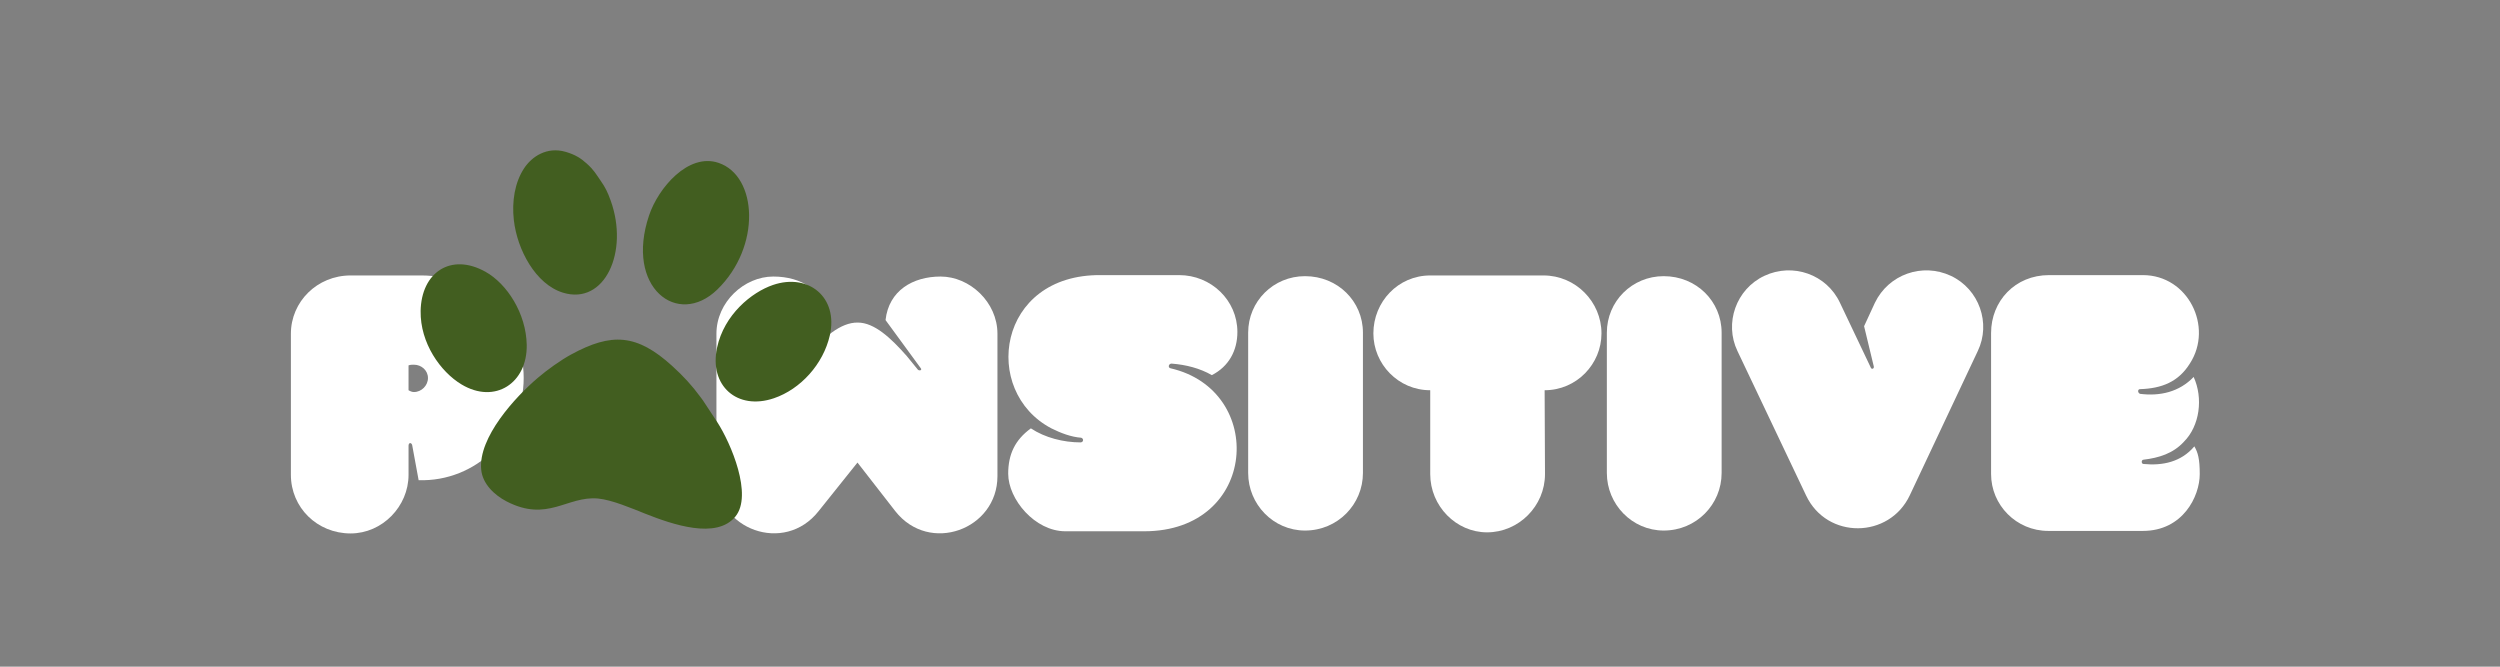 <?xml version="1.0" encoding="UTF-8" standalone="no"?>
<svg
   width="375"
   viewBox="0 0 375 100"
   height="100"
   version="1.0"
   id="svg85"
   sodipodi:docname="pawsitiveLogo3.svg"
   inkscape:export-filename="C:\Users\mikko\Documents\koulu\MobileWeb\project\wbma-project-pawsitive\assets\pawsitiveLogo2.png"
   inkscape:export-xdpi="96"
   inkscape:export-ydpi="96"
   inkscape:version="1.1.1 (3bf5ae0d25, 2021-09-20)"
   xmlns:inkscape="http://www.inkscape.org/namespaces/inkscape"
   xmlns:sodipodi="http://sodipodi.sourceforge.net/DTD/sodipodi-0.dtd"
   xmlns="http://www.w3.org/2000/svg"
   xmlns:svg="http://www.w3.org/2000/svg">
  <rect x="0" y="0" width="375" height="100" fill="#808080" stroke="none"/>
  <sodipodi:namedview
     id="namedview87"
     pagecolor="#ffffff"
     bordercolor="#666666"
     borderopacity="1.0"
     inkscape:pageshadow="2"
     inkscape:pageopacity="0.0"
     inkscape:pagecheckerboard="0"
     showgrid="false"
     height="200px"
     inkscape:zoom="2.1653333"
     inkscape:cx="187.26909"
     inkscape:cy="187.26909"
     inkscape:window-width="2400"
     inkscape:window-height="1271"
     inkscape:window-x="2391"
     inkscape:window-y="-9"
     inkscape:window-maximized="1"
     inkscape:current-layer="g79" />
  <defs
     id="defs11">
    <clipPath
       id="a">
      <path
         d="m 63,151 h 62 v 58 H 63 Z m 0,0"
         id="path2" />
    </clipPath>
    <clipPath
       id="b">
      <path
         d="m 65.84,147.453 62.5,7.902 -7.242,57.293 -62.504,-7.902 z m 0,0"
         id="path5" />
    </clipPath>
    <clipPath
       id="c">
      <path
         d="m 65.84,147.453 62.5,7.902 -7.242,57.293 -62.504,-7.902 z m 0,0"
         id="path8" />
    </clipPath>
  </defs>
  <g
     fill="#ffffff"
     id="g19"
     transform="translate(-6.0197039e-8,-129.31)">
    <g
       id="g17">
      <g
         id="g15">
        <path
           d="m 8.961,0.379 c 4.746,0 8.688,-4.051 8.688,-8.797 v -4.371 c 0,-0.434 0.379,-0.543 0.539,-0.109 l 0.973,5.289 c 8.633,0.27 15.758,-6.746 15.758,-15.328 0,-8.527 -6.746,-15.383 -15.328,-15.383 H 8.961 C 3.941,-38.32 0,-34.379 0,-29.574 v 21.156 c 0,4.91 3.941,8.797 8.961,8.797 z m 9.496,-25.312 c 1.133,0 2.105,0.863 2.105,1.996 0,1.133 -0.973,2.105 -2.105,2.105 -0.27,0 -0.539,-0.109 -0.809,-0.27 v -3.727 c 0.27,-0.105 0.539,-0.105 0.809,-0.105 z m 0,0"
           transform="translate(43.633,208.947)"
           id="path13" />
      </g>
    </g>
  </g>
  <g
     fill="#ffffff"
     id="g27"
     transform="translate(-6.0197039e-8,-129.31)">
    <g
       id="g25">
      <g
         id="g23">
        <path
           d="m 13.656,-26.23 -1.781,2.051 c -0.219,0.219 -0.543,0 -0.379,-0.215 L 16.785,-31.625 C 16.301,-36.051 12.738,-38.156 8.527,-38.156 4.156,-38.156 0,-34.324 0,-29.574 V -8.203 C 0,-0.215 10.199,3.562 15.328,-2.969 l 5.828,-7.285 5.668,7.285 c 5.125,6.531 15.328,2.754 15.328,-5.234 v -21.371 c 0,-4.75 -4.156,-8.582 -8.527,-8.582 -4.156,0 -7.773,2.105 -8.258,6.531 l 5.289,7.23 c 0.215,0.27 -0.164,0.434 -0.434,0.215 l -1.672,-2.051 c -2.375,-2.699 -4.859,-5.02 -7.34,-5.02 -2.59,-0.051 -5.184,2.27 -7.555,5.02 z m 0,0"
           transform="translate(107.465,208.947)"
           id="path21" />
      </g>
    </g>
  </g>
  <g
     fill="#ffffff"
     id="g35"
     transform="translate(-6.0197039e-8,-129.31)">
    <g
       id="g33">
      <g
         id="g31">
        <path
           d="m 34.27,-29.844 c 0,-4.75 -3.938,-8.527 -8.742,-8.527 H 13.816 c -15.598,-0.164 -18.027,17.43 -7.449,22.988 1.406,0.703 2.969,1.297 4.48,1.406 0.434,0.16 0.324,0.699 -0.109,0.699 -2.535,0 -5.34,-0.699 -7.445,-2.105 -2.375,1.727 -3.402,3.887 -3.402,6.801 0,3.832 3.996,8.637 8.582,8.637 h 11.82 c 17.109,0 18.348,-21.156 3.941,-24.449 -0.434,-0.109 -0.273,-0.703 0.16,-0.703 2.16,0.164 4.262,0.703 6.043,1.73 2.539,-1.297 3.832,-3.672 3.832,-6.477 z m 0,0"
           transform="translate(151.339,208.947)"
           id="path29" />
      </g>
    </g>
  </g>
  <g
     fill="#ffffff"
     id="g43"
     transform="translate(-6.0197039e-8,-129.31)">
    <g
       id="g41">
      <g
         id="g39">
        <path
           d="m 8.527,-0.055 c 4.91,0 8.688,-3.938 8.688,-8.633 v -21.051 c 0,-4.695 -3.777,-8.473 -8.688,-8.473 -4.75,0 -8.527,3.777 -8.527,8.473 V -8.688 c 0,4.695 3.777,8.633 8.527,8.633 z m 0,0"
           transform="translate(187.225,208.947)"
           id="path37" />
      </g>
    </g>
  </g>
  <g
     fill="#ffffff"
     id="g51"
     transform="translate(-6.0197039e-8,-129.31)">
    <g
       id="g49">
      <g
         id="g47">
        <path
           d="m 25.367,-38.32 h -17 c -4.805,0 -8.527,3.941 -8.527,8.691 0,4.586 3.723,8.527 8.527,8.527 v 12.574 c 0,4.805 3.883,8.742 8.527,8.742 4.746,0 8.688,-3.938 8.688,-8.742 l -0.055,-12.574 c 4.805,0 8.527,-3.941 8.527,-8.527 0,-4.75 -3.887,-8.691 -8.688,-8.691 z m 0,0"
           transform="translate(206.167,208.947)"
           id="path45" />
      </g>
    </g>
  </g>
  <g
     fill="#ffffff"
     id="g59"
     transform="translate(-6.0197039e-8,-129.31)">
    <g
       id="g57">
      <g
         id="g55">
        <path
           d="m 8.527,-0.055 c 4.91,0 8.688,-3.938 8.688,-8.633 v -21.051 c 0,-4.695 -3.777,-8.473 -8.688,-8.473 -4.75,0 -8.527,3.777 -8.527,8.473 V -8.688 c 0,4.695 3.777,8.633 8.527,8.633 z m 0,0"
           transform="translate(241.028,208.947)"
           id="path53" />
      </g>
    </g>
  </g>
  <g
     fill="#ffffff"
     id="g67"
     transform="translate(-6.0197039e-8,-129.31)">
    <g
       id="g65">
      <g
         id="g63">
        <path
           d="m 32.652,-38.266 c -4.266,-1.996 -9.336,-0.215 -11.387,4.047 l -1.621,3.512 1.457,6.043 c 0.055,0.379 -0.324,0.43 -0.43,0.215 l -4.645,-9.77 c -1.996,-4.262 -7.066,-6.043 -11.332,-4.047 -4.262,1.996 -6.043,7.125 -4.047,11.281 L 10.957,-5.289 C 14.086,1.297 23.422,1.188 26.5,-5.344 l 10.199,-21.641 c 1.996,-4.156 0.215,-9.285 -4.047,-11.281 z m 0,0"
           transform="translate(259.97,208.947)"
           id="path61" />
      </g>
    </g>
  </g>
  <g
     fill="#ffffff"
     id="g75"
     transform="translate(-6.0197039e-8,-129.31)">
    <g
       id="g73">
      <g
         id="g71">
        <path
           d="m 0,-29.684 v 21.156 C 0,-3.887 3.777,0 8.582,0 h 14.191 c 5.992,0 8.527,-5.18 8.527,-8.527 0,-2.266 -0.27,-3.238 -0.809,-4.156 -1.996,2.375 -4.801,2.914 -7.609,2.645 -0.379,0 -0.379,-0.648 0,-0.648 2.266,-0.27 4.426,-0.918 6.047,-2.695 2.371,-2.375 2.914,-6.531 1.457,-9.715 -2.16,2.266 -5.074,2.914 -8.043,2.535 -0.379,-0.16 -0.379,-0.703 0,-0.703 3.238,-0.105 5.773,-1.078 7.5,-3.883 3.508,-5.453 -0.27,-13.223 -7.07,-13.223 H 8.688 c -5.07,0 -8.688,3.883 -8.688,8.688 z m 0,0"
           transform="translate(298.662,208.947)"
           id="path69" />
      </g>
    </g>
  </g>
  <g
     clip-path="url(#a)"
     id="g83"
     transform="translate(-6.0197039e-8,-129.31)">
    <g
       clip-path="url(#b)"
       id="g81">
      <g
         clip-path="url(#c)"
         id="g79">
        <path
           fill="#9dcd5a"
           d="m 63.094,175.973 c 0.094,-5.801 4.543,-8.793 9.727,-5.898 3.25,1.816 6.098,6.27 6.188,10.949 0.113,5.758 -4.773,8.957 -9.777,5.953 -3.18,-1.906 -6.211,-6.223 -6.137,-11.004 z m 44.691,-22.234 c 5.871,1.992 6.406,12.598 -0.188,19 -5.945,5.777 -13.887,-0.309 -10.23,-11.137 1.379,-4.098 5.875,-9.402 10.418,-7.863 z m 16.688,25.879 c -0.984,4.32 -4.387,8.066 -8.379,9.426 -5.504,1.875 -9.758,-1.871 -8.535,-7.586 1.062,-4.949 5.172,-8.309 8.395,-9.406 5.324,-1.812 9.82,1.855 8.52,7.566 z M 72.18,199.758 C 71.715,194.91 77.301,188.859 80.656,186 c 1.375,-1.176 3.41,-2.648 5.039,-3.531 6.035,-3.277 9.82,-3.098 15.152,1.75 1.652,1.5 2.934,2.898 4.16,4.562 0.332,0.449 0.594,0.785 0.883,1.27 l 1.699,2.578 c 2.07,3.203 5.352,10.938 2.723,14.16 -2.832,3.465 -9.391,1.219 -13.57,-0.441 -1.879,-0.746 -4.945,-2.066 -7.035,-2.258 -4.656,-0.426 -7.562,3.629 -13.738,0.422 -1.785,-0.926 -3.586,-2.602 -3.789,-4.754 z m 12.68,-47.668 c 1.434,0.422 2.266,0.953 3.164,1.766 1.105,1 1.34,1.512 2.066,2.551 0.73,1.047 1.066,1.746 1.512,2.992 2.766,7.676 -0.887,15.719 -7.141,13.816 -4.117,-1.254 -6.891,-6.457 -7.387,-10.91 -0.305,-2.73 0.117,-5.605 1.551,-7.766 1.141,-1.719 3.383,-3.277 6.234,-2.449 z m 0,0"
           fill-rule="evenodd"
           id="path77"
           style="fill:#425e20;fill-opacity:1" />
      </g>
    </g>
  </g>
</svg>
